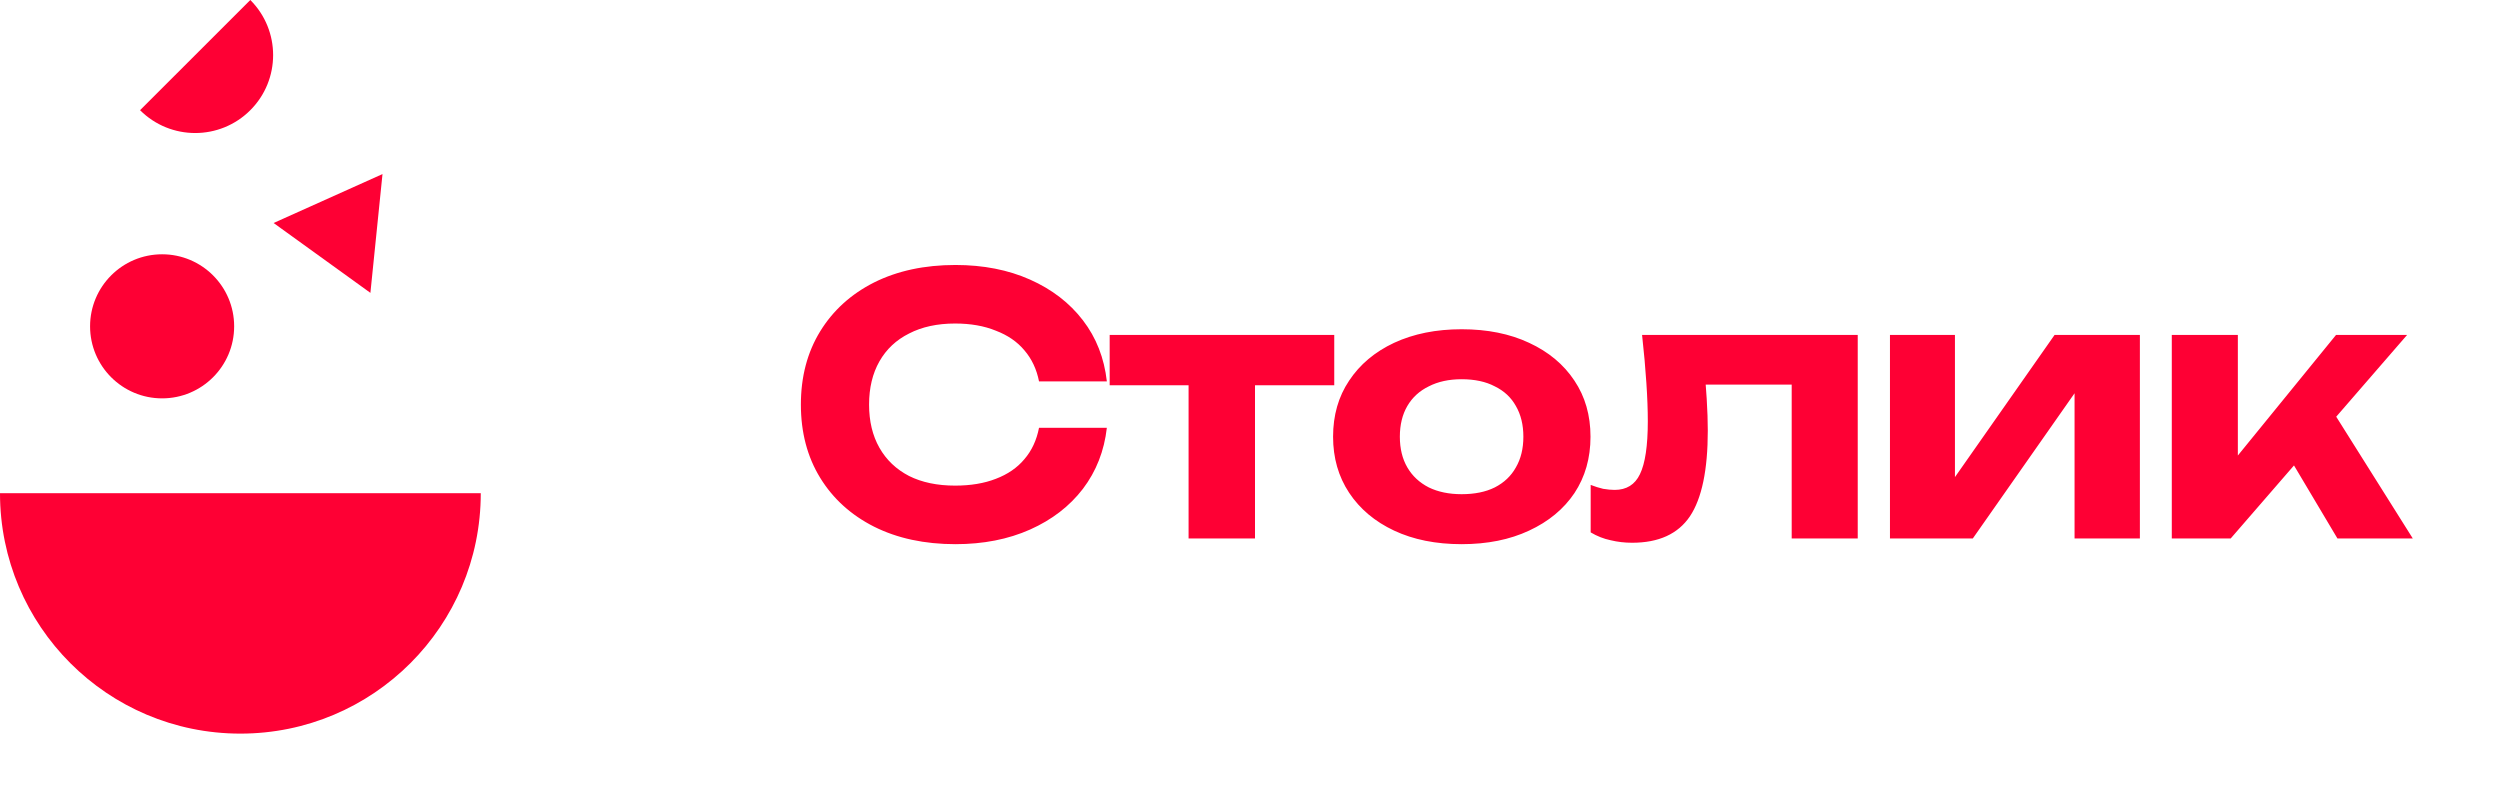 <svg width="130" height="42" viewBox="0 0 130 42" fill="none" xmlns="http://www.w3.org/2000/svg">
<path fill-rule="evenodd" clip-rule="evenodd" d="M0 25.648C2.78317e-05 32.552 5.596 38.148 12.5 38.148C19.404 38.148 25 32.552 25 25.648H0Z" fill="#FE0034"/>
<path fill-rule="evenodd" clip-rule="evenodd" d="M7.283 5.73C7.283 5.73 7.283 5.73 7.283 5.73C8.866 7.313 11.432 7.314 13.015 5.731C14.598 4.149 14.598 1.583 13.016 0C13.016 0 13.016 9.2333e-05 13.016 1.36414e-05L7.283 5.73Z" fill="#FE0034"/>
<path d="M19.89 9.052L19.261 15.229L14.227 11.596L19.89 9.052Z" fill="#FE0034"/>
<circle cx="8.43" cy="16.969" r="3.746" fill="#FE0034"/>
<path d="M57.556 22.245C57.42 23.445 57.006 24.503 56.312 25.419C55.619 26.323 54.703 27.028 53.565 27.536C52.426 28.043 51.133 28.297 49.685 28.297C48.076 28.297 46.665 27.994 45.452 27.387C44.251 26.781 43.317 25.933 42.648 24.844C41.98 23.755 41.646 22.486 41.646 21.038C41.646 19.59 41.98 18.321 42.648 17.232C43.317 16.143 44.251 15.295 45.452 14.688C46.665 14.082 48.076 13.779 49.685 13.779C51.133 13.779 52.426 14.033 53.565 14.54C54.703 15.047 55.619 15.753 56.312 16.656C57.006 17.56 57.42 18.618 57.556 19.831H54.029C53.905 19.2 53.651 18.662 53.268 18.216C52.896 17.77 52.401 17.43 51.782 17.195C51.176 16.947 50.471 16.823 49.666 16.823C48.738 16.823 47.939 16.997 47.271 17.343C46.603 17.677 46.089 18.16 45.73 18.791C45.371 19.423 45.192 20.172 45.192 21.038C45.192 21.904 45.371 22.653 45.73 23.284C46.089 23.916 46.603 24.404 47.271 24.751C47.939 25.085 48.738 25.252 49.666 25.252C50.471 25.252 51.176 25.135 51.782 24.899C52.401 24.664 52.896 24.324 53.268 23.878C53.651 23.433 53.905 22.888 54.029 22.245H57.556ZM61.806 18.606H65.26V28H61.806V18.606ZM57.703 17.418H69.381V20.035H57.703V17.418ZM76.004 28.297C74.667 28.297 73.497 28.062 72.495 27.592C71.492 27.121 70.712 26.465 70.155 25.624C69.598 24.782 69.32 23.81 69.32 22.709C69.32 21.595 69.598 20.623 70.155 19.794C70.712 18.952 71.492 18.296 72.495 17.826C73.51 17.356 74.679 17.121 76.004 17.121C77.34 17.121 78.51 17.356 79.512 17.826C80.527 18.296 81.313 18.952 81.87 19.794C82.427 20.623 82.706 21.595 82.706 22.709C82.706 23.823 82.427 24.8 81.87 25.642C81.313 26.471 80.527 27.121 79.512 27.592C78.51 28.062 77.34 28.297 76.004 28.297ZM76.004 25.698C76.684 25.698 77.26 25.58 77.73 25.345C78.213 25.098 78.578 24.751 78.826 24.305C79.085 23.86 79.215 23.328 79.215 22.709C79.215 22.09 79.085 21.558 78.826 21.112C78.578 20.667 78.213 20.326 77.73 20.091C77.26 19.843 76.684 19.72 76.004 19.72C75.347 19.72 74.778 19.843 74.296 20.091C73.813 20.326 73.441 20.667 73.181 21.112C72.922 21.558 72.792 22.09 72.792 22.709C72.792 23.328 72.922 23.86 73.181 24.305C73.441 24.751 73.813 25.098 74.296 25.345C74.778 25.58 75.347 25.698 76.004 25.698ZM85.388 17.418H96.602V28H93.168V18.42L94.746 19.998H87.115L88.582 18.68C88.656 19.435 88.712 20.122 88.749 20.741C88.786 21.347 88.805 21.898 88.805 22.393C88.805 24.435 88.495 25.921 87.876 26.849C87.257 27.765 86.255 28.223 84.869 28.223C84.485 28.223 84.114 28.18 83.755 28.093C83.396 28.019 83.049 27.882 82.715 27.684V25.215C82.938 25.302 83.154 25.37 83.365 25.419C83.588 25.456 83.786 25.475 83.959 25.475C84.578 25.475 85.017 25.203 85.277 24.658C85.549 24.101 85.686 23.185 85.686 21.91C85.686 21.316 85.661 20.648 85.611 19.905C85.562 19.15 85.488 18.321 85.388 17.418ZM98.278 28V17.418H101.657V26.143L100.878 25.921L106.837 17.418H111.274V28H107.877V19.07L108.675 19.311L102.586 28H98.278ZM112.933 28V17.418H116.368V25.271L115.365 24.918L121.473 17.418H125.168L115.996 28H112.933ZM121.547 28L118.465 22.82L121.028 20.945L125.465 28H121.547Z" fill="#FE0034"/>
</svg>
